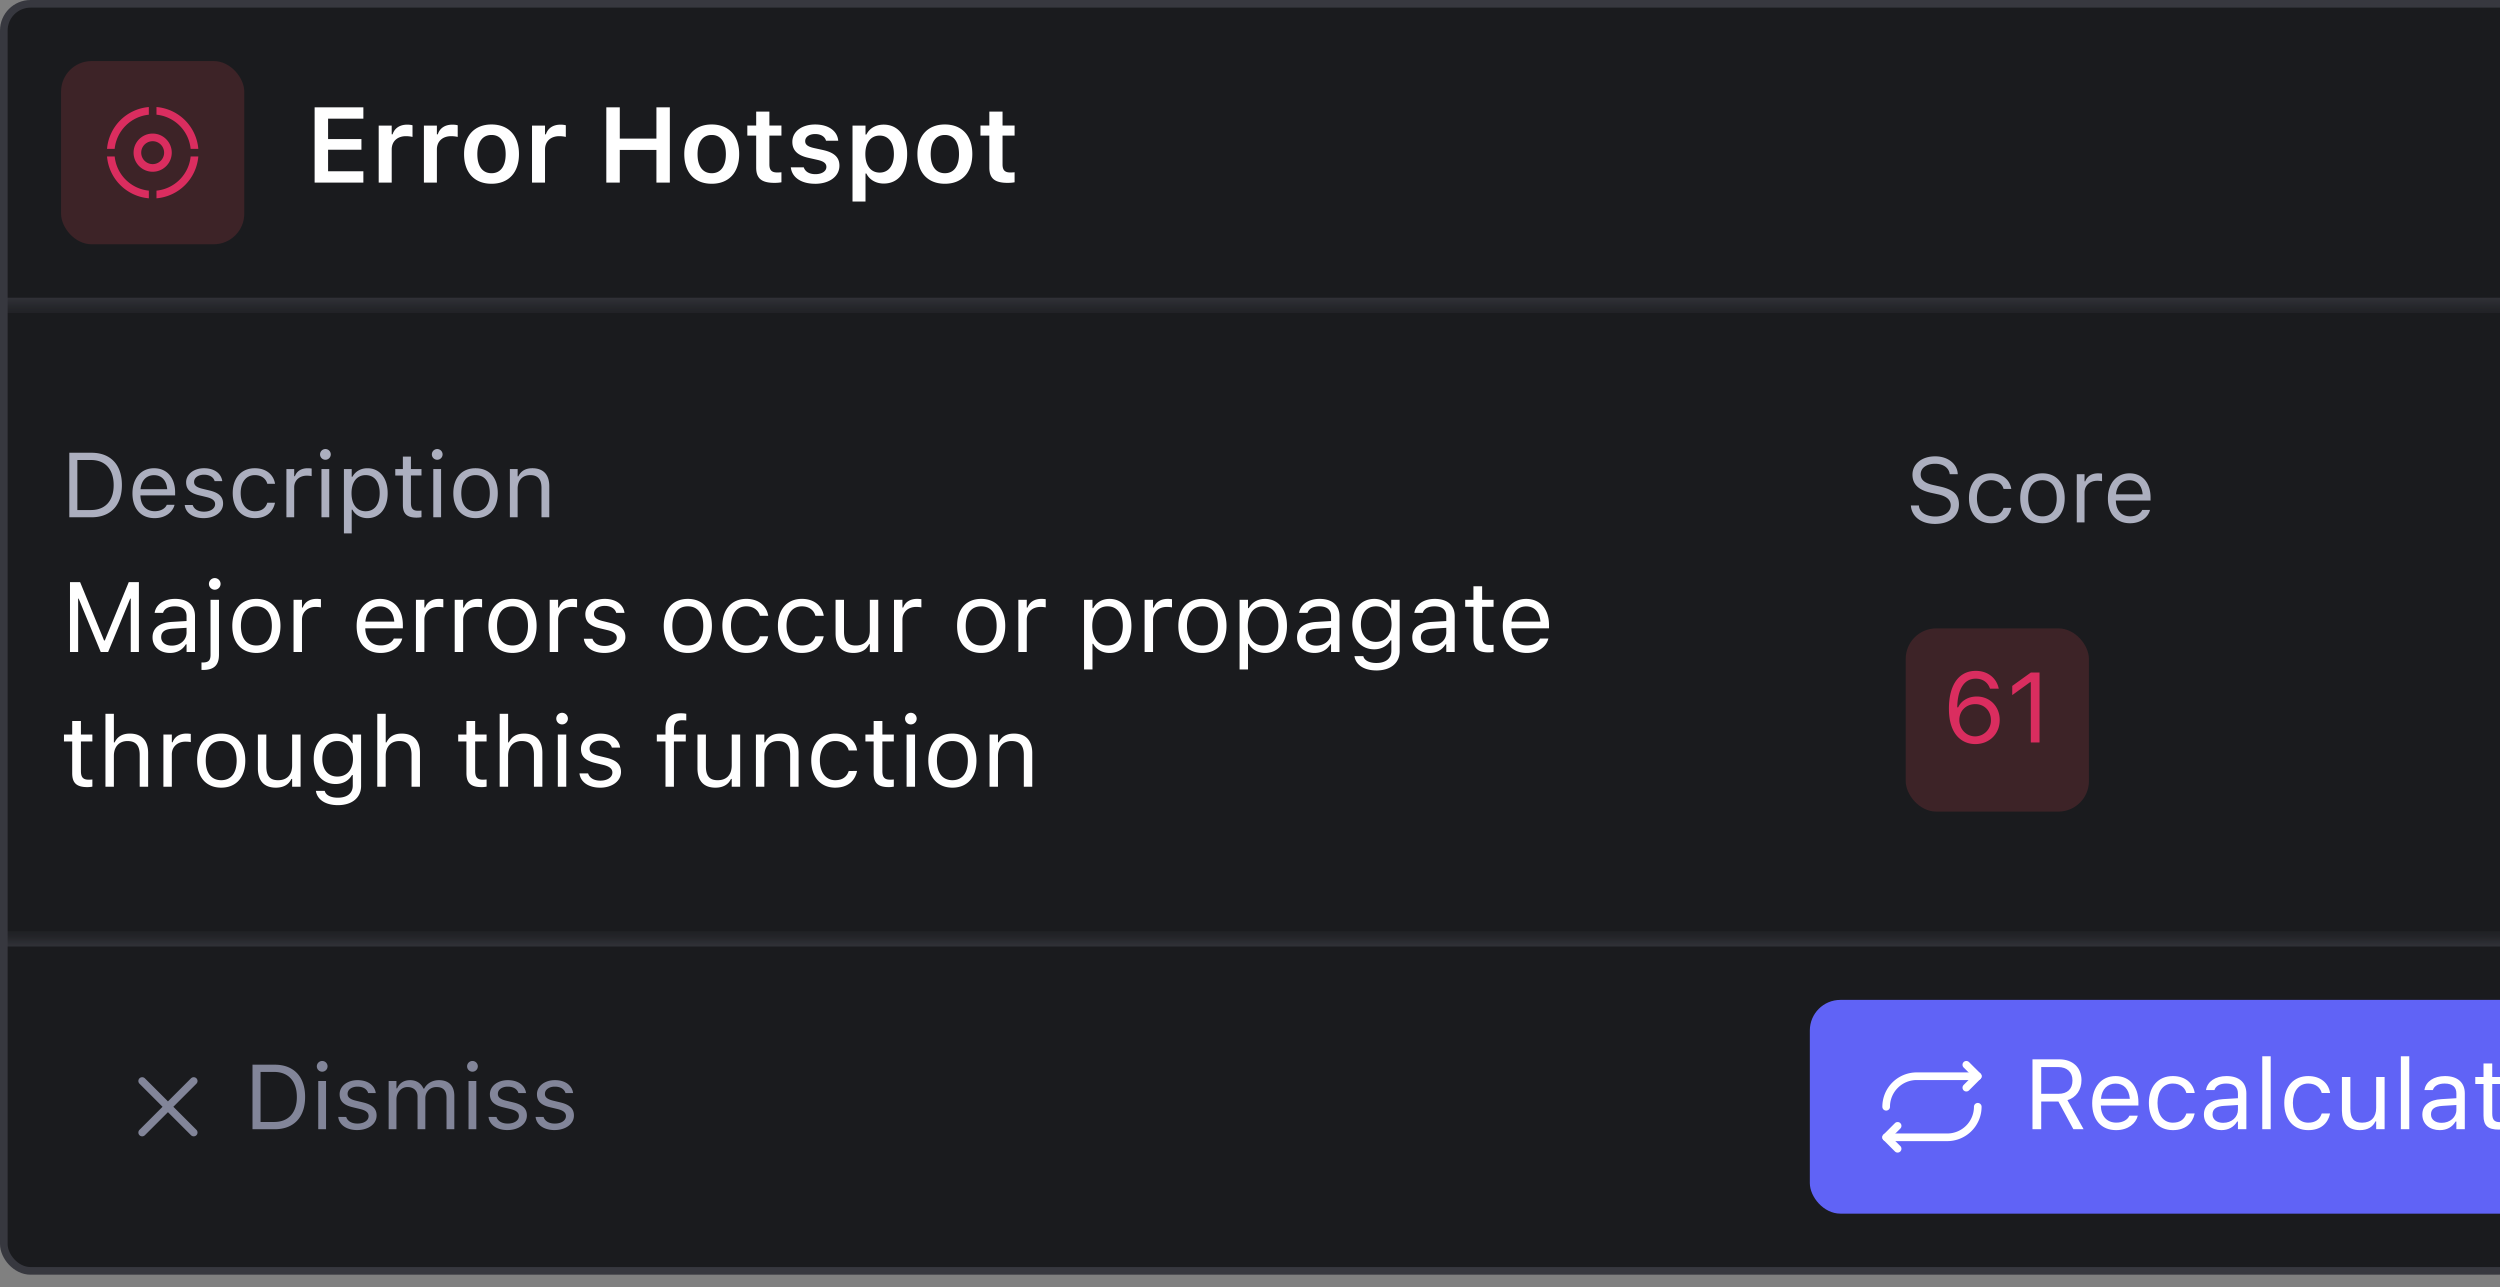 <svg xmlns="http://www.w3.org/2000/svg" fill="none" viewBox="0 0 167 86">
    <rect x="0" y="0" width="167" height="86" fill="#808080" stroke="none"/>
    <rect width="179.824" height="84.64" x=".255" y=".255" fill="#1A1B1E" rx="1.785"/>
    <rect width="179.824" height="84.64" x=".255" y=".255" stroke="#37383F" stroke-width=".51" rx="1.785"/>
    <mask id="path-2-inside-1_5587_6545" fill="#fff">
        <path d="M0 0h180.333v20.397H0V0Z"/>
    </mask>
    <path fill="#37383F" d="M180.333 19.887H0v1.02h180.333v-1.02Z" mask="url(#path-2-inside-1_5587_6545)"/>
    <rect width="12.238" height="12.238" x="4.079" y="4.079" fill="#3D2327" rx="2.04"/>
    <g clip-path="url(#clip0_5587_6545)">
        <path stroke="#DA2D5F" stroke-linecap="round" stroke-linejoin="round" stroke-width=".51"
              d="M10.198 11.218a1.02 1.02 0 1 0 0-2.04 1.02 1.02 0 0 0 0 2.04Z"/>
        <path fill="#DA2D5F" fill-rule="evenodd"
              d="M7.15 9.943A3.06 3.06 0 0 1 9.942 7.15v.512A2.55 2.55 0 0 0 7.66 9.944h-.51Zm0 .51a3.06 3.06 0 0 0 2.793 2.794v-.512a2.55 2.55 0 0 1-2.282-2.282H7.15Zm3.303 2.794v-.512a2.55 2.55 0 0 0 2.282-2.282h.512a3.06 3.06 0 0 1-2.794 2.794Zm2.794-3.304a3.06 3.06 0 0 0-2.794-2.794v.512a2.55 2.55 0 0 1 2.282 2.282h.512Z"
              clip-rule="evenodd"/>
    </g>
    <path fill="#fff"
          d="M21.017 12.198v-5.03h3.256v.757h-2.357v1.363h2.228v.714h-2.228v1.44h2.357v.756h-3.256Zm4.28 0v-3.81h.869v.586h.059c.129-.408.477-.648.98-.648.132 0 .268.017.351.042v.777a2.188 2.188 0 0 0-.432-.049c-.579 0-.958.345-.958.889v2.213h-.868Zm3.02 0v-3.81h.867v.586h.06c.128-.408.477-.648.979-.648.132 0 .268.017.352.042v.777a2.19 2.19 0 0 0-.432-.049c-.579 0-.959.345-.959.889v2.213h-.868Zm4.517.077c-1.144 0-1.834-.746-1.834-1.98v-.007c0-1.223.7-1.973 1.834-1.973 1.136 0 1.833.746 1.833 1.973v.007c0 1.234-.693 1.98-1.833 1.98Zm0-.704c.603 0 .944-.47.944-1.272v-.007c0-.802-.345-1.276-.944-1.276-.603 0-.948.474-.948 1.276v.007c0 .801.345 1.272.948 1.272Zm2.705.627v-3.81h.868v.586h.059c.129-.408.477-.648.98-.648.132 0 .268.017.351.042v.777a2.188 2.188 0 0 0-.432-.049c-.578 0-.958.345-.958.889v2.213h-.868Zm4.963 0v-5.03h.9V9.26h2.447V7.168h.896v5.03h-.896v-2.182h-2.447v2.182h-.9Zm7.042.077c-1.144 0-1.834-.746-1.834-1.98v-.007c0-1.223.7-1.973 1.834-1.973 1.136 0 1.833.746 1.833 1.973v.007c0 1.234-.694 1.98-1.833 1.98Zm0-.704c.603 0 .944-.47.944-1.272v-.007c0-.802-.345-1.276-.944-1.276-.603 0-.948.474-.948 1.276v.007c0 .801.345 1.272.948 1.272Zm4.203.645c-.874 0-1.234-.293-1.234-1.028V9.06h-.592v-.673h.592v-.934h.882v.934h.805v.673h-.805v1.92c0 .38.15.541.513.541.122 0 .188-.003.292-.014v.67a2.46 2.46 0 0 1-.453.038Zm2.709.06c-.97 0-1.555-.447-1.628-1.092v-.007h.861l.004.007c.09.265.345.45.777.45.432 0 .732-.196.732-.481v-.007c0-.223-.167-.37-.586-.464l-.617-.14c-.725-.16-1.07-.501-1.07-1.063v-.003c0-.687.627-1.16 1.527-1.16.927 0 1.481.46 1.537 1.076V9.4h-.816l-.003-.01c-.063-.24-.314-.436-.722-.436-.387 0-.665.188-.665.474v.004c0 .223.16.359.571.453l.617.136c.746.167 1.098.484 1.098 1.039v.007c0 .724-.68 1.21-1.617 1.21Zm2.492 1.188V8.388h.868v.597h.06c.209-.415.623-.66 1.157-.66.955 0 1.565.76 1.565 1.967v.007c0 1.213-.6 1.962-1.565 1.962-.523 0-.959-.258-1.158-.67h-.059v1.873h-.868Zm1.813-1.935c.592 0 .951-.467.951-1.23v-.007c0-.767-.359-1.234-.951-1.234-.59 0-.955.467-.955 1.23v.007c0 .764.366 1.234.955 1.234Zm4.357.746c-1.143 0-1.834-.746-1.834-1.98v-.007c0-1.223.701-1.973 1.834-1.973 1.136 0 1.833.746 1.833 1.973v.007c0 1.234-.693 1.98-1.833 1.98Zm0-.704c.603 0 .944-.47.944-1.272v-.007c0-.802-.344-1.276-.944-1.276-.603 0-.948.474-.948 1.276v.007c0 .801.345 1.272.948 1.272Zm4.204.645c-.875 0-1.234-.293-1.234-1.028V9.06h-.593v-.673h.593v-.934h.882v.934h.805v.673h-.805v1.92c0 .38.15.541.512.541.122 0 .188-.003.293-.014v.67a2.463 2.463 0 0 1-.453.038Z"/>
    <path fill="#ACAFBF"
          d="M4.63 34.555v-4.311h1.478c1.279 0 2.035.798 2.035 2.151v.006c0 1.357-.753 2.154-2.035 2.154H4.629Zm.537-.484h.905c.962 0 1.521-.615 1.521-1.664v-.006c0-1.052-.565-1.673-1.52-1.673h-.906v3.343Zm5.157.541c-.92 0-1.476-.645-1.476-1.655v-.003c0-.995.567-1.676 1.443-1.676.875 0 1.407.651 1.407 1.613v.203H9.38c.015.666.382 1.055.956 1.055.436 0 .705-.206.791-.4l.012-.027h.52l-.006.024c-.11.436-.57.866-1.33.866Zm-.036-2.871c-.478 0-.843.325-.9.938h1.781c-.053-.636-.406-.938-.881-.938Zm3.322 2.871c-.717 0-1.21-.346-1.27-.878h.532c.087.269.344.445.756.445.434 0 .741-.206.741-.5v-.005c0-.218-.164-.37-.562-.466l-.498-.12c-.604-.143-.876-.406-.876-.87v-.002c0-.535.514-.938 1.198-.938.675 0 1.145.337 1.216.863h-.51c-.07-.254-.32-.43-.709-.43-.382 0-.663.197-.663.481v.006c0 .218.161.355.54.448l.497.12c.606.146.9.409.9.87v.005c0 .574-.56.971-1.292.971Zm3.415 0c-.902 0-1.479-.654-1.479-1.676v-.006c0-1.001.574-1.652 1.476-1.652.783 0 1.252.45 1.348 1.025l.003.017h-.517l-.003-.008c-.08-.317-.368-.574-.83-.574-.58 0-.945.466-.945 1.192v.006c0 .74.37 1.216.944 1.216.434 0 .709-.191.828-.55l.006-.018.514-.003-.006.033c-.132.583-.565.998-1.339.998Zm2.107-.057v-3.22h.52v.477h.047c.123-.337.425-.534.86-.534.1 0 .21.012.26.02v.506a1.874 1.874 0 0 0-.319-.03c-.496 0-.848.313-.848.785v1.996h-.52Zm2.605-3.842a.36.36 0 0 1-.358-.358.36.36 0 0 1 .358-.36.36.36 0 0 1 .359.36.36.36 0 0 1-.359.358Zm-.263 3.842v-3.22h.52v3.22h-.52Zm1.5 1.076v-4.297h.52v.514h.048c.197-.358.555-.57 1.004-.57.815 0 1.35.66 1.35 1.664v.006c0 1.01-.532 1.664-1.35 1.664-.443 0-.828-.221-1.004-.565h-.048v1.584h-.52Zm1.452-1.48c.589 0 .938-.453.938-1.203v-.006c0-.75-.35-1.204-.938-1.204-.585 0-.944.46-.944 1.204v.006c0 .744.358 1.204.944 1.204Zm3.427.428c-.663 0-.941-.245-.941-.86v-1.954h-.508v-.43h.508V30.5h.538v.833h.705v.43h-.705v1.823c0 .38.131.532.466.532.093 0 .143-.003.239-.012v.442c-.102.018-.2.03-.302.03Zm1.354-3.866a.36.36 0 0 1-.359-.358.36.36 0 0 1 .359-.36.36.36 0 0 1 .358.36.36.36 0 0 1-.358.358Zm-.263 3.842v-3.22h.52v3.22h-.52Zm2.823.057c-.917 0-1.485-.633-1.485-1.664v-.006c0-1.034.568-1.664 1.485-1.664.917 0 1.485.63 1.485 1.664v.006c0 1.03-.568 1.664-1.485 1.664Zm0-.46c.61 0 .953-.445.953-1.204v-.006c0-.762-.343-1.204-.953-1.204-.61 0-.953.442-.953 1.204v.006c0 .759.344 1.204.953 1.204Zm2.292.403v-3.22h.52v.483h.047c.162-.34.464-.54.939-.54.723 0 1.126.427 1.126 1.192v2.085h-.52v-1.96c0-.58-.239-.857-.753-.857s-.84.346-.84.911v1.906h-.52Z"/>
    <g clip-path="url(#clip1_5587_6545)">
        <path fill="#fff"
              d="M4.675 43.555v-4.67h.676l1.6 3.897h.051l1.6-3.897h.676v4.67h-.544v-3.567h-.036l-1.476 3.567H6.73l-1.476-3.567H5.22v3.567h-.544Zm6.68.062c-.663 0-1.165-.402-1.165-1.036v-.006c0-.622.46-.981 1.272-1.03l1-.061v-.317c0-.43-.262-.664-.783-.664-.417 0-.692.155-.783.427l-.003.01h-.564l.004-.02c.09-.546.621-.915 1.366-.915.85 0 1.327.436 1.327 1.162v2.388h-.563v-.514h-.052c-.22.372-.586.576-1.055.576Zm-.588-1.049c0 .353.3.56.705.56.573 0 .99-.375.99-.874v-.317l-.932.058c-.53.033-.763.22-.763.567v.006Zm3.58-3.175a.39.39 0 0 1-.39-.389.39.39 0 0 1 .39-.388.39.39 0 0 1 .388.388.39.39 0 0 1-.389.389Zm-.79 5.36h-.098v-.499h.085c.378 0 .52-.132.52-.517v-3.67h.564v3.66c0 .718-.34 1.026-1.071 1.026Zm3.57-1.136c-.994 0-1.609-.686-1.609-1.803v-.007c0-1.12.615-1.802 1.609-1.802.993 0 1.608.682 1.608 1.802v.007c0 1.117-.615 1.803-1.608 1.803Zm0-.499c.66 0 1.032-.482 1.032-1.304v-.007c0-.825-.372-1.304-1.032-1.304s-1.033.48-1.033 1.304v.007c0 .822.372 1.304 1.033 1.304Zm2.482.437v-3.489h.563v.518h.052c.133-.366.46-.58.933-.58.106 0 .226.014.281.023v.547a2.029 2.029 0 0 0-.346-.032c-.538 0-.92.34-.92.851v2.162h-.563Zm5.813.062c-.996 0-1.598-.7-1.598-1.793v-.004c0-1.078.615-1.815 1.563-1.815s1.524.705 1.524 1.747v.22H24.4c.016.722.414 1.143 1.036 1.143.472 0 .763-.223.857-.434l.013-.029h.563l-.006.026c-.12.473-.618.939-1.44.939Zm-.038-3.11c-.518 0-.913.352-.975 1.016h1.93c-.059-.69-.44-1.017-.955-1.017Zm2.401 3.048v-3.489h.564v.518h.051c.133-.366.46-.58.933-.58.106 0 .226.014.281.023v.547a2.03 2.03 0 0 0-.346-.032c-.538 0-.92.34-.92.851v2.162h-.563Zm2.59 0v-3.489h.563v.518h.052c.133-.366.46-.58.932-.58.107 0 .226.014.282.023v.547a2.03 2.03 0 0 0-.347-.032c-.537 0-.919.34-.919.851v2.162h-.563Zm3.861.062c-.993 0-1.608-.686-1.608-1.803v-.007c0-1.12.615-1.802 1.608-1.802.994 0 1.609.682 1.609 1.802v.007c0 1.117-.615 1.803-1.609 1.803Zm0-.499c.66 0 1.033-.482 1.033-1.304v-.007c0-.825-.372-1.304-1.033-1.304-.66 0-1.032.48-1.032 1.304v.007c0 .822.372 1.304 1.032 1.304Zm2.483.437v-3.489h.563v.518h.052c.133-.366.46-.58.932-.58.107 0 .227.014.282.023v.547a2.028 2.028 0 0 0-.347-.032c-.537 0-.919.34-.919.851v2.162h-.563Zm3.657.062c-.776 0-1.31-.376-1.375-.952h.576c.094.291.372.483.819.483.47 0 .803-.224.803-.541V42.6c0-.236-.178-.4-.609-.505l-.54-.129c-.654-.155-.949-.44-.949-.942v-.003c0-.58.557-1.016 1.298-1.016.732 0 1.24.365 1.317.935h-.553c-.074-.275-.346-.466-.767-.466-.415 0-.719.214-.719.521v.007c0 .236.175.385.586.485l.537.13c.658.158.975.443.975.941v.007c0 .621-.606 1.052-1.399 1.052Zm5.57 0c-.993 0-1.608-.686-1.608-1.803v-.007c0-1.12.615-1.802 1.609-1.802s1.608.682 1.608 1.802v.007c0 1.117-.614 1.803-1.608 1.803Zm0-.499c.661 0 1.033-.482 1.033-1.304v-.007c0-.825-.372-1.304-1.032-1.304s-1.033.48-1.033 1.304v.007c0 .822.373 1.304 1.033 1.304Zm3.91.499c-.977 0-1.601-.71-1.601-1.816v-.007c0-1.084.621-1.79 1.599-1.79.848 0 1.356.49 1.46 1.11l.003.02h-.56l-.003-.01c-.088-.343-.399-.621-.9-.621-.628 0-1.023.505-1.023 1.291v.007c0 .803.401 1.317 1.023 1.317.469 0 .767-.207.896-.595l.007-.02.556-.003-.006.036c-.143.63-.612 1.08-1.45 1.08Zm3.71 0c-.977 0-1.602-.71-1.602-1.816v-.007c0-1.084.622-1.79 1.599-1.79.848 0 1.356.49 1.46 1.11l.003.02h-.56l-.003-.01c-.088-.343-.398-.621-.9-.621-.628 0-1.023.505-1.023 1.291v.007c0 .803.401 1.317 1.023 1.317.47 0 .767-.207.897-.595l.006-.02.557-.003-.007.036c-.142.63-.611 1.08-1.45 1.08Zm3.45 0c-.792 0-1.2-.466-1.2-1.292v-2.259h.563v2.123c0 .628.227.93.783.93.615 0 .942-.376.942-.988v-2.065h.563v3.49h-.563v-.522h-.052c-.171.372-.524.583-1.035.583Zm2.703-.062v-3.489h.563v.518h.052c.133-.366.46-.58.932-.58.107 0 .227.014.282.023v.547a2.029 2.029 0 0 0-.346-.032c-.538 0-.92.34-.92.851v2.162h-.563Zm5.823.062c-.993 0-1.608-.686-1.608-1.803v-.007c0-1.12.615-1.802 1.608-1.802.994 0 1.609.682 1.609 1.802v.007c0 1.117-.615 1.803-1.609 1.803Zm0-.499c.66 0 1.033-.482 1.033-1.304v-.007c0-.825-.373-1.304-1.033-1.304-.66 0-1.032.48-1.032 1.304v.007c0 .822.372 1.304 1.032 1.304Zm2.483.437v-3.489h.563v.518h.052c.132-.366.46-.58.932-.58.107 0 .227.014.282.023v.547a2.028 2.028 0 0 0-.347-.032c-.537 0-.919.34-.919.851v2.162h-.563Zm4.389 1.166v-4.655h.563v.557h.052c.214-.389.602-.618 1.087-.618.884 0 1.463.715 1.463 1.802v.007c0 1.094-.576 1.803-1.463 1.803-.479 0-.896-.24-1.087-.612h-.052v1.715h-.563Zm1.573-1.603c.638 0 1.016-.492 1.016-1.304v-.007c0-.812-.378-1.304-1.016-1.304-.634 0-1.023.498-1.023 1.304v.007c0 .806.389 1.304 1.023 1.304Zm2.473.437v-3.489h.563v.518h.052c.132-.366.46-.58.932-.58.107 0 .227.014.282.023v.547a2.028 2.028 0 0 0-.347-.032c-.537 0-.919.34-.919.851v2.162h-.563Zm3.861.062c-.993 0-1.608-.686-1.608-1.803v-.007c0-1.12.615-1.802 1.608-1.802.994 0 1.609.682 1.609 1.802v.007c0 1.117-.615 1.803-1.609 1.803Zm0-.499c.66 0 1.033-.482 1.033-1.304v-.007c0-.825-.372-1.304-1.033-1.304-.66 0-1.032.48-1.032 1.304v.007c0 .822.372 1.304 1.032 1.304Zm2.483 1.602v-4.654h.563v.557h.052c.213-.389.602-.618 1.088-.618.883 0 1.462.715 1.462 1.802v.007c0 1.094-.576 1.803-1.462 1.803-.48 0-.897-.24-1.088-.612h-.052v1.715h-.563Zm1.573-1.602c.638 0 1.016-.492 1.016-1.304v-.007c0-.812-.378-1.304-1.016-1.304-.634 0-1.023.498-1.023 1.304v.007c0 .806.389 1.304 1.023 1.304Zm3.431.499c-.664 0-1.165-.402-1.165-1.036v-.006c0-.622.46-.981 1.272-1.03l1-.061v-.317c0-.43-.262-.664-.783-.664-.418 0-.693.155-.784.427l-.003.01h-.563l.003-.02c.09-.546.622-.915 1.366-.915.851 0 1.327.436 1.327 1.162v2.388h-.563v-.514h-.052c-.22.372-.586.576-1.055.576Zm-.59-1.049c0 .353.302.56.706.56.573 0 .99-.375.99-.874v-.317l-.931.058c-.531.033-.764.22-.764.567v.006Zm4.727 2.217c-.842 0-1.38-.378-1.467-.951l.007-.004h.582l.004.004c.061.265.372.453.874.453.624 0 .997-.295.997-.81v-.705h-.052c-.22.385-.615.602-1.094.602-.903 0-1.463-.7-1.463-1.677v-.006c0-.978.563-1.686 1.476-1.686.492 0 .874.242 1.087.637h.039v-.576h.563v3.44c0 .78-.602 1.28-1.553 1.28Zm-.026-1.91c.647 0 1.035-.485 1.035-1.178v-.006c0-.693-.391-1.188-1.035-1.188-.648 0-1.01.495-1.01 1.188v.006c0 .693.362 1.179 1.01 1.179Zm3.586.742c-.664 0-1.165-.402-1.165-1.036v-.006c0-.622.46-.981 1.272-1.03l1-.061v-.317c0-.43-.262-.664-.783-.664-.418 0-.693.155-.784.427l-.003.01h-.563l.003-.02c.09-.546.622-.915 1.366-.915.851 0 1.327.436 1.327 1.162v2.388h-.563v-.514h-.052c-.22.372-.586.576-1.055.576Zm-.59-1.049c0 .353.302.56.706.56.573 0 .991-.375.991-.874v-.317l-.932.058c-.531.033-.764.22-.764.567v.006Zm4.53 1.013c-.72 0-1.02-.265-1.02-.932v-2.117h-.55v-.466h.55v-.903h.582v.903h.764v.466h-.764v1.975c0 .41.143.576.505.576.1 0 .156-.003.259-.013v.479c-.11.02-.217.032-.327.032Zm2.54.036c-.997 0-1.599-.7-1.599-1.793v-.004c0-1.078.615-1.815 1.563-1.815.949 0 1.525.705 1.525 1.747v.22h-2.512c.016.722.414 1.143 1.036 1.143.473 0 .764-.223.858-.434l.013-.029h.563l-.007.026c-.119.473-.618.939-1.44.939Zm-.039-3.11c-.518 0-.913.352-.974 1.016h1.929c-.058-.69-.44-1.017-.955-1.017ZM5.843 52.58c-.718 0-1.02-.265-1.02-.932v-2.117h-.55v-.466h.55v-.903h.583v.903h.764v.466h-.764v1.975c0 .41.143.576.505.576.1 0 .156-.003.26-.013v.479c-.11.02-.218.032-.328.032Zm1.201-.026V47.68h.563v1.91h.052c.175-.37.502-.586 1.017-.586.783 0 1.22.462 1.22 1.291v2.26h-.563v-2.124c0-.628-.26-.929-.816-.929-.557 0-.91.376-.91.987v2.065h-.563Zm3.871 0v-3.489h.564v.518h.051c.133-.366.46-.58.933-.58.106 0 .226.014.281.023v.547a2.028 2.028 0 0 0-.346-.032c-.537 0-.92.34-.92.851v2.162h-.563Zm3.862.062c-.994 0-1.609-.686-1.609-1.803v-.007c0-1.12.615-1.802 1.609-1.802s1.609.682 1.609 1.802v.007c0 1.117-.615 1.803-1.61 1.803Zm0-.499c.66 0 1.032-.482 1.032-1.304v-.007c0-.825-.372-1.304-1.032-1.304s-1.033.48-1.033 1.304v.007c0 .822.373 1.304 1.033 1.304Zm3.65.499c-.792 0-1.2-.466-1.2-1.292v-2.259h.563v2.123c0 .628.227.93.784.93.614 0 .941-.376.941-.988v-2.065h.564v3.49h-.564v-.522h-.051c-.172.372-.525.583-1.036.583Zm4.14 1.168c-.84 0-1.378-.378-1.465-.951l.006-.004h.583l.003.004c.061.265.372.453.874.453.624 0 .997-.295.997-.81v-.705h-.052c-.22.385-.615.602-1.094.602-.903 0-1.463-.7-1.463-1.677v-.006c0-.978.563-1.686 1.476-1.686.492 0 .874.242 1.087.637h.04v-.576h.562v3.44c0 .78-.602 1.28-1.553 1.28Zm-.025-1.91c.647 0 1.036-.485 1.036-1.178v-.006c0-.693-.392-1.188-1.036-1.188-.648 0-1.01.495-1.01 1.188v.006c0 .693.363 1.179 1.01 1.179Zm2.66.68V47.68h.564v1.91h.051c.175-.37.502-.586 1.017-.586.783 0 1.22.462 1.22 1.291v2.26h-.563v-2.124c0-.628-.26-.929-.816-.929-.557 0-.91.376-.91.987v2.065h-.563Zm6.976.026c-.719 0-1.02-.265-1.02-.932v-2.117h-.55v-.466h.55v-.903h.583v.903h.764v.466h-.764v1.975c0 .41.142.576.505.576.1 0 .155-.003.259-.013v.479c-.11.02-.217.032-.327.032Zm1.2-.026V47.68h.564v1.91h.051c.175-.37.502-.586 1.017-.586.783 0 1.22.462 1.22 1.291v2.26h-.563v-2.124c0-.628-.259-.929-.816-.929-.556 0-.91.376-.91.987v2.065h-.563Zm4.17-4.162a.39.39 0 0 1-.389-.389.39.39 0 0 1 .389-.388.39.39 0 0 1 .388.388.39.39 0 0 1-.389.389Zm-.285 4.162v-3.489h.563v3.49h-.563Zm2.822.062c-.777 0-1.31-.376-1.376-.952h.577c.093.291.372.483.819.483.469 0 .802-.224.802-.541V51.6c0-.236-.178-.4-.608-.505l-.54-.129c-.655-.155-.95-.44-.95-.942v-.003c0-.58.558-1.016 1.299-1.016.731 0 1.24.365 1.317.935h-.553c-.075-.275-.347-.466-.767-.466-.415 0-.719.214-.719.521v.007c0 .236.175.385.586.485l.537.13c.657.158.974.443.974.941v.007c0 .621-.605 1.052-1.398 1.052Zm4.37-.062v-3.023h-.58v-.466h.58v-.388c0-.696.35-1.03 1.013-1.03.136 0 .259.01.375.033v.45a1.538 1.538 0 0 0-.262-.017c-.401 0-.563.198-.563.58v.372h.793v.466h-.793v3.023h-.563Zm3.337.062c-.793 0-1.201-.466-1.201-1.292v-2.259h.563v2.123c0 .628.227.93.783.93.616 0 .942-.376.942-.988v-2.065h.564v3.49h-.564v-.522h-.051c-.172.372-.525.583-1.036.583Zm2.703-.062v-3.489h.563v.524h.051c.175-.369.502-.585 1.017-.585.783 0 1.22.462 1.22 1.291v2.26h-.563v-2.124c0-.628-.259-.929-.816-.929-.556 0-.91.376-.91.987v2.065h-.563Zm5.298.062c-.977 0-1.602-.71-1.602-1.816v-.007c0-1.084.621-1.79 1.599-1.79.848 0 1.356.49 1.46 1.11l.003.02h-.56l-.003-.01c-.088-.343-.398-.621-.9-.621-.628 0-1.023.505-1.023 1.291v.007c0 .803.401 1.317 1.023 1.317.47 0 .767-.207.897-.595l.006-.02.557-.003-.007.036c-.142.63-.612 1.08-1.45 1.08Zm3.586-.036c-.718 0-1.02-.265-1.02-.932v-2.117h-.55v-.466h.55v-.903h.584v.903h.763v.466h-.764v1.975c0 .41.143.576.505.576.1 0 .156-.003.26-.013v.479c-.11.02-.218.032-.328.032Zm1.467-4.188a.39.39 0 0 1-.389-.389.39.39 0 0 1 .389-.388.39.39 0 0 1 .388.388.39.39 0 0 1-.388.389Zm-.285 4.162v-3.489h.563v3.49h-.563Zm3.059.062c-.994 0-1.61-.686-1.61-1.803v-.007c0-1.12.616-1.802 1.61-1.802.993 0 1.608.682 1.608 1.802v.007c0 1.117-.615 1.803-1.608 1.803Zm0-.499c.66 0 1.032-.482 1.032-1.304v-.007c0-.825-.372-1.304-1.032-1.304s-1.033.48-1.033 1.304v.007c0 .822.372 1.304 1.033 1.304Zm2.482.437v-3.489h.563v.524h.052c.175-.369.502-.585 1.017-.585.783 0 1.22.462 1.22 1.291v2.26h-.563v-2.124c0-.628-.26-.929-.816-.929-.557 0-.91.376-.91.987v2.065h-.563Z"/>
    </g>
    <path fill="#ACAFBF"
          d="M129.265 34.998c-.944 0-1.553-.496-1.616-1.198l-.003-.033h.538l.003.033c.039.43.487.702 1.108.702.586 0 1.013-.302 1.013-.74v-.004c0-.358-.248-.603-.84-.735l-.478-.104c-.863-.191-1.237-.589-1.237-1.213v-.003c.003-.714.628-1.22 1.518-1.22.861 0 1.461.509 1.506 1.15l.003.043h-.538l-.006-.04c-.059-.378-.418-.66-.98-.656-.537.003-.953.257-.953.708v.003c0 .343.236.576.822.705l.478.107c.899.2 1.255.562 1.255 1.184v.003c0 .806-.631 1.308-1.593 1.308Zm3.741-.045c-.902 0-1.479-.654-1.479-1.676v-.006c0-1 .574-1.652 1.476-1.652.783 0 1.252.451 1.347 1.025l.003.018h-.516l-.003-.01c-.081-.316-.368-.573-.831-.573-.58 0-.944.466-.944 1.192v.006c0 .741.37 1.216.944 1.216.433 0 .708-.191.828-.55l.006-.017.513-.003-.005.032c-.132.583-.565.998-1.339.998Zm3.43 0c-.917 0-1.485-.633-1.485-1.664v-.006c0-1.034.568-1.664 1.485-1.664.917 0 1.485.63 1.485 1.664v.006c0 1.031-.568 1.664-1.485 1.664Zm0-.46c.609 0 .953-.445.953-1.204v-.006c0-.762-.344-1.204-.953-1.204-.61 0-.953.442-.953 1.204v.006c0 .76.343 1.204.953 1.204Zm2.292.404v-3.221h.519v.478h.048c.123-.338.425-.535.861-.535.098 0 .209.012.26.02v.506a1.866 1.866 0 0 0-.32-.03c-.496 0-.849.314-.849.786v1.996h-.519Zm3.555.056c-.92 0-1.476-.645-1.476-1.655v-.003c0-.995.568-1.676 1.443-1.676.876 0 1.407.651 1.407 1.613v.204h-2.318c.015.666.382 1.054.956 1.054.436 0 .705-.206.792-.4l.012-.027h.52l-.006.024c-.111.436-.571.866-1.33.866Zm-.036-2.87c-.478 0-.842.325-.899.937h1.781c-.054-.636-.407-.938-.882-.938Z"/>
    <rect width="12.238" height="12.238" x="127.302" y="41.976" fill="#3D2327" rx="2.04"/>
    <path fill="#DA2D5F"
          d="M131.945 49.705c-.854 0-1.757-.602-1.757-2.36v-.006c0-1.593.663-2.525 1.796-2.525.783 0 1.366.46 1.525 1.15l.009.041h-.585l-.013-.035c-.143-.392-.47-.635-.942-.635-.848 0-1.195.829-1.23 1.803-.004.036-.004.075-.004.11h.062c.172-.382.612-.721 1.243-.721.877 0 1.531.666 1.531 1.563v.006c0 .933-.693 1.609-1.635 1.609Zm-1.061-1.615c0 .615.463 1.1 1.055 1.1a1.06 1.06 0 0 0 1.055-1.08v-.007c0-.622-.44-1.068-1.045-1.068-.606 0-1.065.443-1.065 1.052v.003Zm4.774 1.505v-4.023h-.052l-1.188.86v-.614l1.243-.894h.58v4.671h-.583Z"/>
    <mask id="path-14-inside-2_5587_6545" fill="#fff">
        <path d="M0 62.714h180.333V85.15H0V62.714Z"/>
    </mask>
    <path fill="#37383F" d="M0 63.224h180.333v-1.02H0v1.02Z" mask="url(#path-14-inside-2_5587_6545)"/>
    <g stroke="#828599" stroke-linecap="round" stroke-linejoin="round" stroke-width=".51"
       clip-path="url(#clip2_5587_6545)">
        <path d="m12.94 72.211-3.443 3.442m3.443 0-3.443-3.442"/>
    </g>
    <path fill="#828599"
          d="M16.867 75.432v-4.311h1.479c1.279 0 2.035.797 2.035 2.15v.007c0 1.356-.753 2.154-2.035 2.154h-1.479Zm.538-.484h.905c.962 0 1.52-.615 1.52-1.664v-.006c0-1.052-.564-1.673-1.52-1.673h-.905v3.343Zm4.117-3.358a.36.36 0 0 1-.358-.359.36.36 0 0 1 .358-.358.36.36 0 0 1 .359.358.36.36 0 0 1-.359.359Zm-.263 3.842v-3.22h.52v3.22h-.52Zm2.605.057c-.717 0-1.21-.347-1.27-.879h.532c.087.27.344.445.756.445.434 0 .741-.206.741-.498v-.006c0-.219-.164-.37-.561-.466l-.5-.12c-.603-.143-.875-.406-.875-.87v-.002c0-.535.514-.939 1.198-.939.676 0 1.145.338 1.216.864h-.51c-.07-.254-.32-.43-.709-.43-.382 0-.663.197-.663.48v.007c0 .218.161.355.54.448l.497.12c.606.146.9.409.9.869v.006c0 .573-.56.97-1.292.97Zm2.098-.057v-3.22h.52v.49h.047c.144-.347.449-.548.87-.548.436 0 .74.23.89.565h.048c.173-.34.54-.565.986-.565.657 0 1.025.377 1.025 1.052v2.226h-.52v-2.106c0-.475-.218-.711-.672-.711-.448 0-.744.337-.744.747v2.07h-.52v-2.187c0-.383-.263-.63-.67-.63-.42 0-.74.367-.74.821v1.996h-.52Zm5.599-3.842a.36.36 0 0 1-.359-.359.36.36 0 0 1 .359-.358.36.36 0 0 1 .358.358.36.36 0 0 1-.358.359Zm-.263 3.842v-3.22h.52v3.22h-.52Zm2.605.057c-.717 0-1.21-.347-1.27-.879h.532c.087.27.344.445.756.445.434 0 .741-.206.741-.498v-.006c0-.219-.164-.37-.561-.466l-.5-.12c-.603-.143-.875-.406-.875-.87v-.002c0-.535.514-.939 1.198-.939.675 0 1.145.338 1.216.864h-.51c-.07-.254-.32-.43-.709-.43-.382 0-.663.197-.663.48v.007c0 .218.161.355.54.448l.497.12c.606.146.9.409.9.869v.006c0 .573-.56.97-1.292.97Zm3.144 0c-.718 0-1.21-.347-1.27-.879h.532c.086.27.343.445.755.445.434 0 .741-.206.741-.498v-.006c0-.219-.164-.37-.561-.466l-.5-.12c-.603-.143-.875-.406-.875-.87v-.002c0-.535.514-.939 1.198-.939.676 0 1.145.338 1.216.864h-.51c-.07-.254-.32-.43-.709-.43-.382 0-.663.197-.663.48v.007c0 .218.161.355.54.448l.497.12c.606.146.9.409.9.869v.006c0 .573-.56.97-1.291.97Z"/>
    <rect width="55.357" height="14.278" x="120.897" y="66.793" fill="#6063F6" rx="2.04"/>
    <g stroke="#fff" stroke-linecap="round" stroke-linejoin="round" stroke-width=".51"
       clip-path="url(#clip3_5587_6545)">
        <path d="m131.35 72.657.765-.765-.765-.765"/>
        <path d="M125.996 73.932a2.038 2.038 0 0 1 2.04-2.04h4.079m-5.354 3.315-.765.765.765.765"/>
        <path d="M132.115 73.932a2.041 2.041 0 0 1-2.039 2.04h-4.08"/>
    </g>
    <path fill="#fff"
          d="M135.77 75.432v-4.67h1.784c.9 0 1.489.55 1.489 1.388v.006c0 .648-.353 1.153-.939 1.337l1.081 1.939h-.683l-1-1.848h-1.149v1.848h-.583Zm.583-2.366h1.149c.599 0 .939-.32.939-.89v-.007c0-.556-.363-.89-.965-.89h-1.123v1.787Zm5.004 2.427c-.997 0-1.599-.699-1.599-1.793v-.003c0-1.078.615-1.816 1.563-1.816.949 0 1.525.706 1.525 1.748v.22h-2.512c.016.722.415 1.143 1.036 1.143.473 0 .764-.224.858-.434l.013-.03h.563l-.007.027c-.119.472-.618.938-1.44.938Zm-.039-3.11c-.518 0-.913.353-.974 1.016h1.929c-.058-.69-.44-1.016-.955-1.016Zm3.829 3.11c-.977 0-1.602-.708-1.602-1.815v-.007c0-1.084.622-1.79 1.599-1.79.848 0 1.356.489 1.46 1.11l.003.02h-.56l-.003-.01c-.087-.343-.398-.621-.9-.621-.628 0-1.023.505-1.023 1.291v.007c0 .802.402 1.317 1.023 1.317.469 0 .767-.207.897-.596l.006-.019.557-.003-.007.035c-.142.632-.611 1.081-1.45 1.081Zm3.24 0c-.663 0-1.165-.4-1.165-1.035v-.007c0-.621.46-.98 1.272-1.029l1-.061v-.318c0-.43-.262-.663-.783-.663-.418 0-.693.155-.783.427l-.004.01h-.563l.003-.02c.091-.547.622-.916 1.366-.916.852 0 1.327.437 1.327 1.162v2.389h-.563v-.515h-.052c-.22.373-.585.576-1.055.576Zm-.589-1.048c0 .353.301.56.706.56.573 0 .99-.376.99-.874v-.317l-.932.058c-.531.032-.764.22-.764.566v.007Zm3.321.987v-4.875h.563v4.875h-.563Zm3.072.061c-.978 0-1.602-.708-1.602-1.815v-.007c0-1.084.621-1.79 1.599-1.79.848 0 1.356.489 1.459 1.11l.004.02h-.56l-.004-.01c-.087-.343-.398-.621-.899-.621-.628 0-1.023.505-1.023 1.291v.007c0 .802.401 1.317 1.023 1.317.469 0 .767-.207.896-.596l.007-.019.556-.003-.006.035c-.143.632-.612 1.081-1.45 1.081Zm3.45 0c-.793 0-1.201-.466-1.201-1.291v-2.26h.564v2.124c0 .628.226.929.783.929.615 0 .942-.375.942-.987v-2.065h.563v3.489h-.563v-.521h-.052c-.172.372-.524.582-1.036.582Zm2.735-.061v-4.875h.563v4.875h-.563Zm2.603.061c-.664 0-1.166-.4-1.166-1.035v-.007c0-.621.46-.98 1.272-1.029l1.001-.061v-.318c0-.43-.263-.663-.784-.663-.417 0-.692.155-.783.427l-.003.01h-.563l.003-.02c.09-.547.621-.916 1.366-.916.851 0 1.327.437 1.327 1.162v2.389h-.563v-.515h-.052c-.22.373-.586.576-1.055.576Zm-.589-1.048c0 .353.301.56.705.56.573 0 .991-.376.991-.874v-.317l-.933.058c-.53.032-.763.22-.763.566v.007Zm4.528 1.013c-.719 0-1.02-.266-1.02-.932v-2.117h-.55v-.466h.55v-.903h.583v.903h.764v.466h-.764v1.974c0 .411.142.576.505.576.1 0 .155-.003.259-.013v.48c-.11.019-.217.032-.327.032Zm2.541.035c-.997 0-1.599-.699-1.599-1.793v-.003c0-1.078.615-1.816 1.563-1.816s1.525.706 1.525 1.748v.22h-2.512c.016.722.414 1.143 1.036 1.143.472 0 .763-.224.857-.434l.013-.03h.563l-.006.027c-.12.472-.618.938-1.44.938Zm-.039-3.11c-.518 0-.913.353-.974 1.016h1.929c-.059-.69-.441-1.016-.955-1.016Z"/>
    <defs>
        <clipPath id="clip0_5587_6545">
            <path fill="#fff" d="M6.119 6.119h8.159v8.159H6.119z"/>
        </clipPath>
        <clipPath id="clip1_5587_6545">
            <rect width="110.652" height="17" x="4.079" y="37.555" fill="#fff" rx="2.04"/>
        </clipPath>
        <clipPath id="clip2_5587_6545">
            <path fill="#fff" d="M8.159 70.873h6.119v6.119h-6.12z"/>
        </clipPath>
        <clipPath id="clip3_5587_6545">
            <path fill="#fff" d="M124.977 69.853h8.159v8.159h-8.159z"/>
        </clipPath>
    </defs>
</svg>